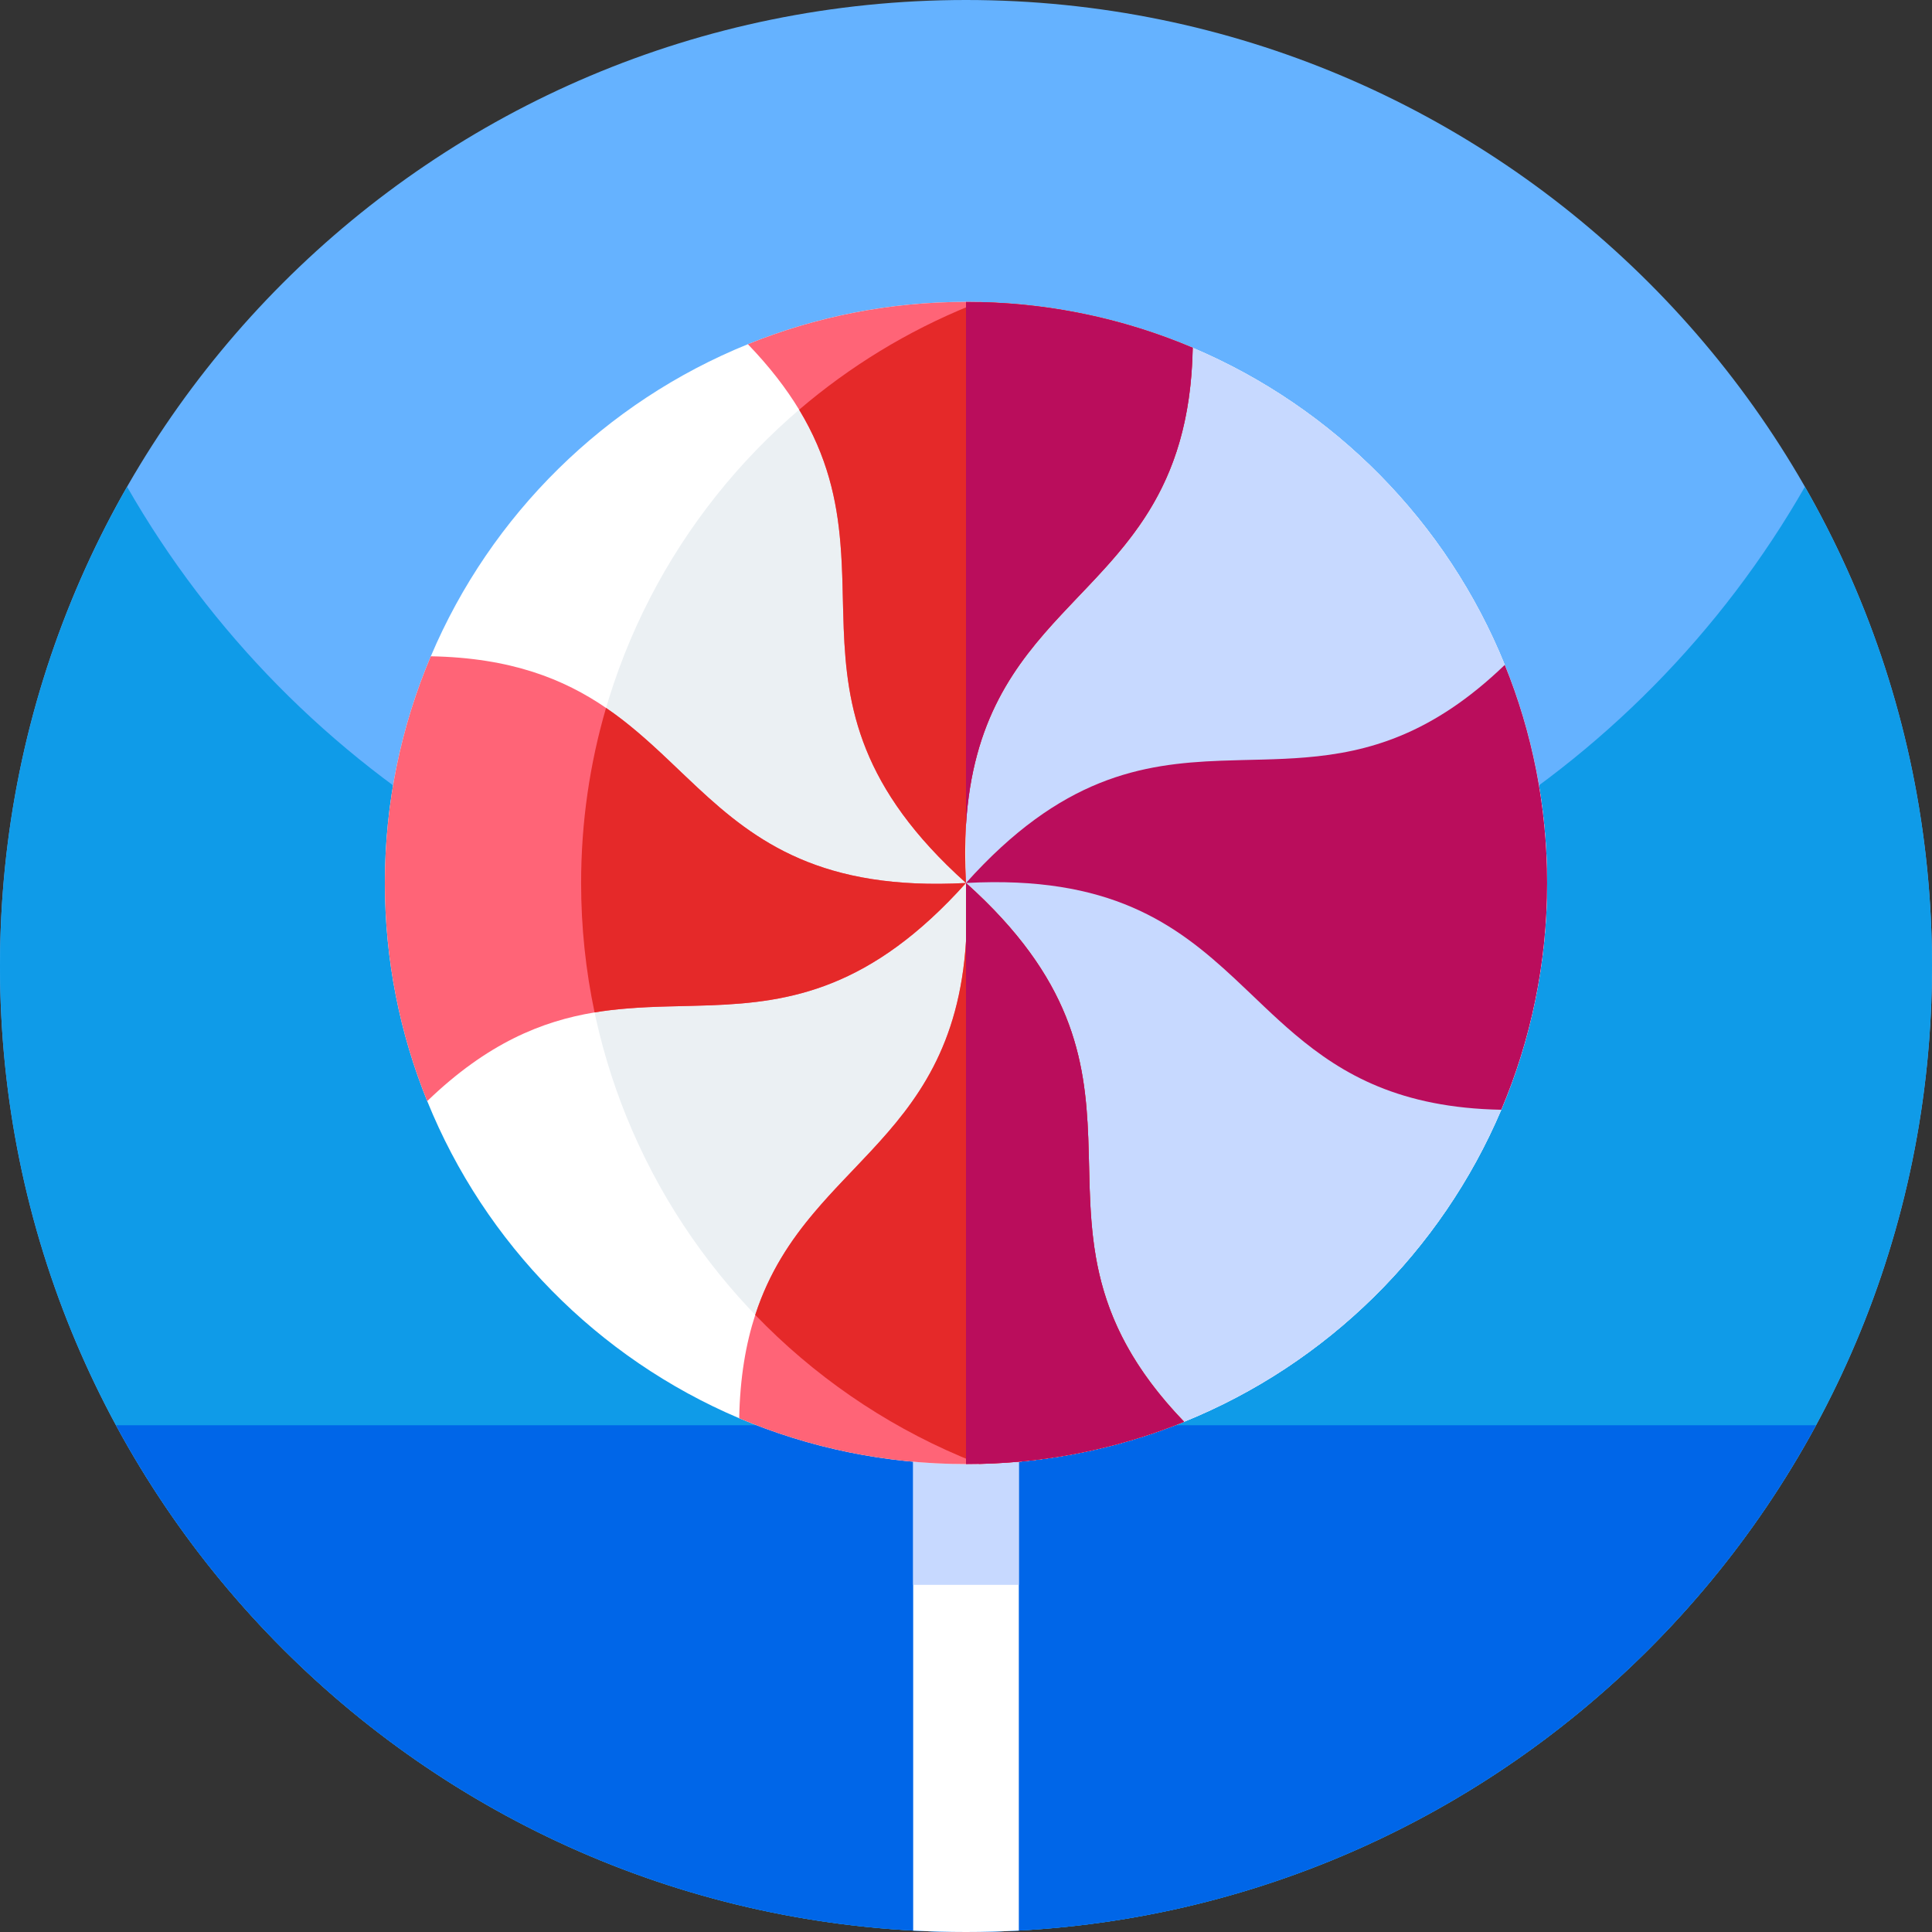 <svg xmlns="http://www.w3.org/2000/svg" height="512pt" version="1.1" viewBox="0 0 512 512" width="512pt">
<rect x="0" y="0" width="512" height="512" fill="#333333" stroke="none"/>
<g id="surface1">
<path d="M 512 256 C 512 397.387 397.387 512 256 512 C 114.613 512 0 397.387 0 256 C 0 114.613 114.613 0 256 0 C 397.387 0 512 114.613 512 256 Z M 512 256 " style=" stroke:none;fill-rule:nonzero;fill:rgb(39.608%,69.804%,100%);fill-opacity:1;" />
<path d="M 512 256 C 512 282.051 508.109 307.191 500.871 330.871 C 468.859 435.719 371.328 512 256 512 C 151.441 512 61.512 449.301 21.77 359.449 C 7.77 327.82 0 292.82 0 256 C 0 209.781 12.25 166.43 33.68 129 C 77.801 206.07 160.84 258 256 258 C 351.16 258 434.211 206.07 478.32 129 C 499.75 166.43 512 209.781 512 256 Z M 512 256 " style=" stroke:none;fill-rule:nonzero;fill:rgb(5.882%,60.784%,90.98%);fill-opacity:1;" />
<path d="M 30.742 377.703 C 37.898 390.922 46.172 403.441 55.461 415.129 C 102.359 474.148 174.762 512 256 512 C 337.238 512 409.641 474.148 456.539 415.129 C 465.828 403.441 474.102 390.922 481.258 377.703 Z M 30.742 377.703 " style=" stroke:none;fill-rule:nonzero;fill:rgb(0%,40%,90.98%);fill-opacity:1;" />
<path d="M 270 270 L 270 511.621 C 265.371 511.871 260.699 512 256 512 C 251.301 512 246.629 511.871 242 511.621 L 242 270 Z M 270 270 " style=" stroke:none;fill-rule:nonzero;fill:rgb(100%,100%,100%);fill-opacity:1;" />
<path d="M 242 270 L 270 270 L 270 420 L 242 420 Z M 242 270 " style=" stroke:none;fill-rule:nonzero;fill:rgb(78.039%,85.098%,100%);fill-opacity:1;" />
<path d="M 410 234 C 410 255.32 405.66 275.629 397.852 294.102 C 381.941 331.59 351.602 361.48 313.801 376.781 C 296.988 383.602 278.691 387.531 259.52 387.961 C 258.352 387.988 257.18 388 256 388 C 234.68 388 214.371 383.66 195.898 375.852 C 158.41 359.941 128.52 329.602 113.219 291.801 C 105.98 273.961 102 254.449 102 234 C 102 212.68 106.34 192.371 114.172 173.922 C 130.059 136.422 160.398 106.52 198.199 91.219 C 216.039 83.98 235.551 80 256 80 C 257.191 80 258.371 80.012 259.551 80.039 C 279.57 80.488 298.66 84.781 316.078 92.172 C 353.578 108.059 383.48 138.398 398.781 176.199 C 406.02 194.039 410 213.551 410 234 Z M 410 234 " style=" stroke:none;fill-rule:nonzero;fill:rgb(100%,100%,100%);fill-opacity:1;" />
<path d="M 410 234 C 410 255.32 405.66 275.629 397.852 294.102 C 381.941 331.59 351.602 361.48 313.801 376.781 C 296.988 383.602 278.691 387.531 259.52 387.961 C 257.871 387.328 256.23 386.672 254.609 385.98 C 214.441 368.93 182.422 336.43 166.02 295.93 C 158.262 276.809 154 255.91 154 234 C 154 211.148 158.648 189.398 167.039 169.621 C 184.07 129.449 216.57 97.422 257.07 81.02 C 257.891 80.691 258.719 80.359 259.551 80.039 C 279.57 80.488 298.66 84.781 316.078 92.172 C 353.578 108.059 383.48 138.398 398.781 176.199 C 406.02 194.039 410 213.551 410 234 Z M 410 234 " style=" stroke:none;fill-rule:nonzero;fill:rgb(92.157%,94.118%,95.294%);fill-opacity:1;" />
<path d="M 410 234 C 410 255.324 405.664 275.629 397.848 294.098 C 381.938 331.59 351.598 361.477 313.797 376.781 C 295.957 384.02 276.445 388 256 388 L 256 80 C 277.324 80 297.629 84.336 316.086 92.164 C 353.578 108.062 383.477 138.402 398.781 176.203 C 406.02 194.043 410 213.555 410 234 Z M 410 234 " style=" stroke:none;fill-rule:nonzero;fill:rgb(78.039%,85.098%,100%);fill-opacity:1;" />
<path d="M 256 234 C 230.762 262.16 209.422 265.59 188.512 266.41 C 181 266.699 173.539 266.641 165.98 267.281 C 163.191 267.512 160.391 267.828 157.57 268.301 C 143.66 270.609 129.199 276.398 113.219 291.801 C 105.98 273.961 102 254.449 102 234 C 102 212.68 106.34 192.371 114.172 173.922 C 135.379 174.309 149.398 179.93 160.609 187.602 C 163.512 189.57 166.219 191.691 168.82 193.891 C 174.441 198.641 179.531 203.77 184.852 208.719 C 200.328 223.129 217.82 236.078 256 234 Z M 256 234 " style=" stroke:none;fill-rule:nonzero;fill:rgb(100%,39.216%,46.667%);fill-opacity:1;" />
<path d="M 313.801 376.781 C 296.988 383.602 278.691 387.531 259.52 387.961 C 258.352 387.988 257.18 388 256 388 C 234.68 388 214.371 383.66 195.898 375.852 C 196.102 365.051 197.66 356.109 200.148 348.461 C 203.82 337.199 209.5 328.719 215.879 321.191 C 220.629 315.57 225.762 310.48 230.719 305.148 C 243.031 291.922 254.27 277.238 256 249.422 C 256.281 244.691 256.301 239.57 256 234 C 284.16 259.238 287.59 280.578 288.398 301.488 C 289.32 325.391 286.801 348.738 313.801 376.781 Z M 313.801 376.781 " style=" stroke:none;fill-rule:nonzero;fill:rgb(100%,39.216%,46.667%);fill-opacity:1;" />
<path d="M 410 234 C 410 255.324 405.664 275.629 397.848 294.098 C 371.156 293.598 355.84 284.832 343.188 274.137 C 337.562 269.387 332.469 264.242 327.137 259.281 C 311.664 244.875 294.18 231.926 256 234 C 281.242 205.844 302.578 202.406 323.477 201.602 C 330.996 201.305 338.461 201.363 346.02 200.723 C 362.531 199.352 379.555 194.719 398.781 176.203 C 406.02 194.043 410 213.555 410 234 Z M 410 234 " style=" stroke:none;fill-rule:nonzero;fill:rgb(72.941%,5.098%,36.078%);fill-opacity:1;" />
<path d="M 316.078 92.172 C 315.359 130.711 297.398 145.531 281.281 162.859 C 268.969 176.07 257.73 190.75 256 218.539 C 255.719 223.289 255.691 228.422 256 234 C 227.84 208.762 224.41 187.422 223.59 166.52 C 223.301 159 223.359 151.539 222.719 143.98 C 221.781 132.609 219.289 120.988 211.781 108.578 C 208.379 102.969 203.961 97.199 198.199 91.219 C 216.039 83.98 235.551 80 256 80 C 257.191 80 258.371 80.012 259.551 80.039 C 279.57 80.488 298.66 84.781 316.078 92.172 Z M 316.078 92.172 " style=" stroke:none;fill-rule:nonzero;fill:rgb(100%,39.216%,46.667%);fill-opacity:1;" />
<path d="M 288.398 301.488 C 289.32 325.391 286.801 348.738 313.801 376.781 C 296.988 383.602 278.691 387.531 259.52 387.961 C 257.871 387.328 256.23 386.672 254.609 385.98 C 233.961 377.219 215.469 364.371 200.148 348.461 C 203.82 337.199 209.5 328.719 215.879 321.191 C 220.629 315.57 225.762 310.48 230.719 305.148 C 243.031 291.922 254.27 277.238 256 249.422 C 256.281 244.691 256.301 239.57 256 234 C 284.16 259.238 287.59 280.578 288.398 301.488 Z M 288.398 301.488 " style=" stroke:none;fill-rule:nonzero;fill:rgb(89.804%,16.078%,16.078%);fill-opacity:1;" />
<path d="M 256 234 C 230.762 262.16 209.422 265.59 188.512 266.41 C 181 266.699 173.539 266.641 165.98 267.281 C 163.191 267.512 160.391 267.828 157.57 268.301 C 155.23 257.238 154 245.762 154 234 C 154 217.879 156.309 202.32 160.609 187.602 C 163.512 189.57 166.219 191.691 168.82 193.891 C 174.441 198.641 179.531 203.77 184.852 208.719 C 200.328 223.129 217.82 236.078 256 234 Z M 256 234 " style=" stroke:none;fill-rule:nonzero;fill:rgb(89.804%,16.078%,16.078%);fill-opacity:1;" />
<path d="M 316.078 92.172 C 315.359 130.711 297.398 145.531 281.281 162.859 C 268.969 176.07 257.73 190.75 256 218.539 C 255.719 223.289 255.691 228.422 256 234 C 227.84 208.762 224.41 187.422 223.59 166.52 C 223.301 159 223.359 151.539 222.719 143.98 C 221.781 132.609 219.289 120.988 211.781 108.578 C 225.191 97.109 240.461 87.75 257.07 81.02 C 257.891 80.691 258.719 80.359 259.551 80.039 C 279.57 80.488 298.66 84.781 316.078 92.172 Z M 316.078 92.172 " style=" stroke:none;fill-rule:nonzero;fill:rgb(89.804%,16.078%,16.078%);fill-opacity:1;" />
<path d="M 313.797 376.781 C 295.957 384.02 276.445 388 256 388 L 256 234 C 284.156 259.242 287.594 280.578 288.398 301.488 C 288.695 309 288.637 316.461 289.277 324.02 C 290.648 340.531 295.281 357.555 313.797 376.781 Z M 313.797 376.781 " style=" stroke:none;fill-rule:nonzero;fill:rgb(72.941%,5.098%,36.078%);fill-opacity:1;" />
<path d="M 316.086 92.164 C 315.586 118.855 306.82 134.172 296.109 146.824 C 291.371 152.449 286.23 157.531 281.281 162.863 C 268.973 176.07 257.73 190.75 256 218.539 L 256 80 C 277.324 80 297.629 84.336 316.086 92.164 Z M 316.086 92.164 " style=" stroke:none;fill-rule:nonzero;fill:rgb(72.941%,5.098%,36.078%);fill-opacity:1;" />
</g>
</svg>